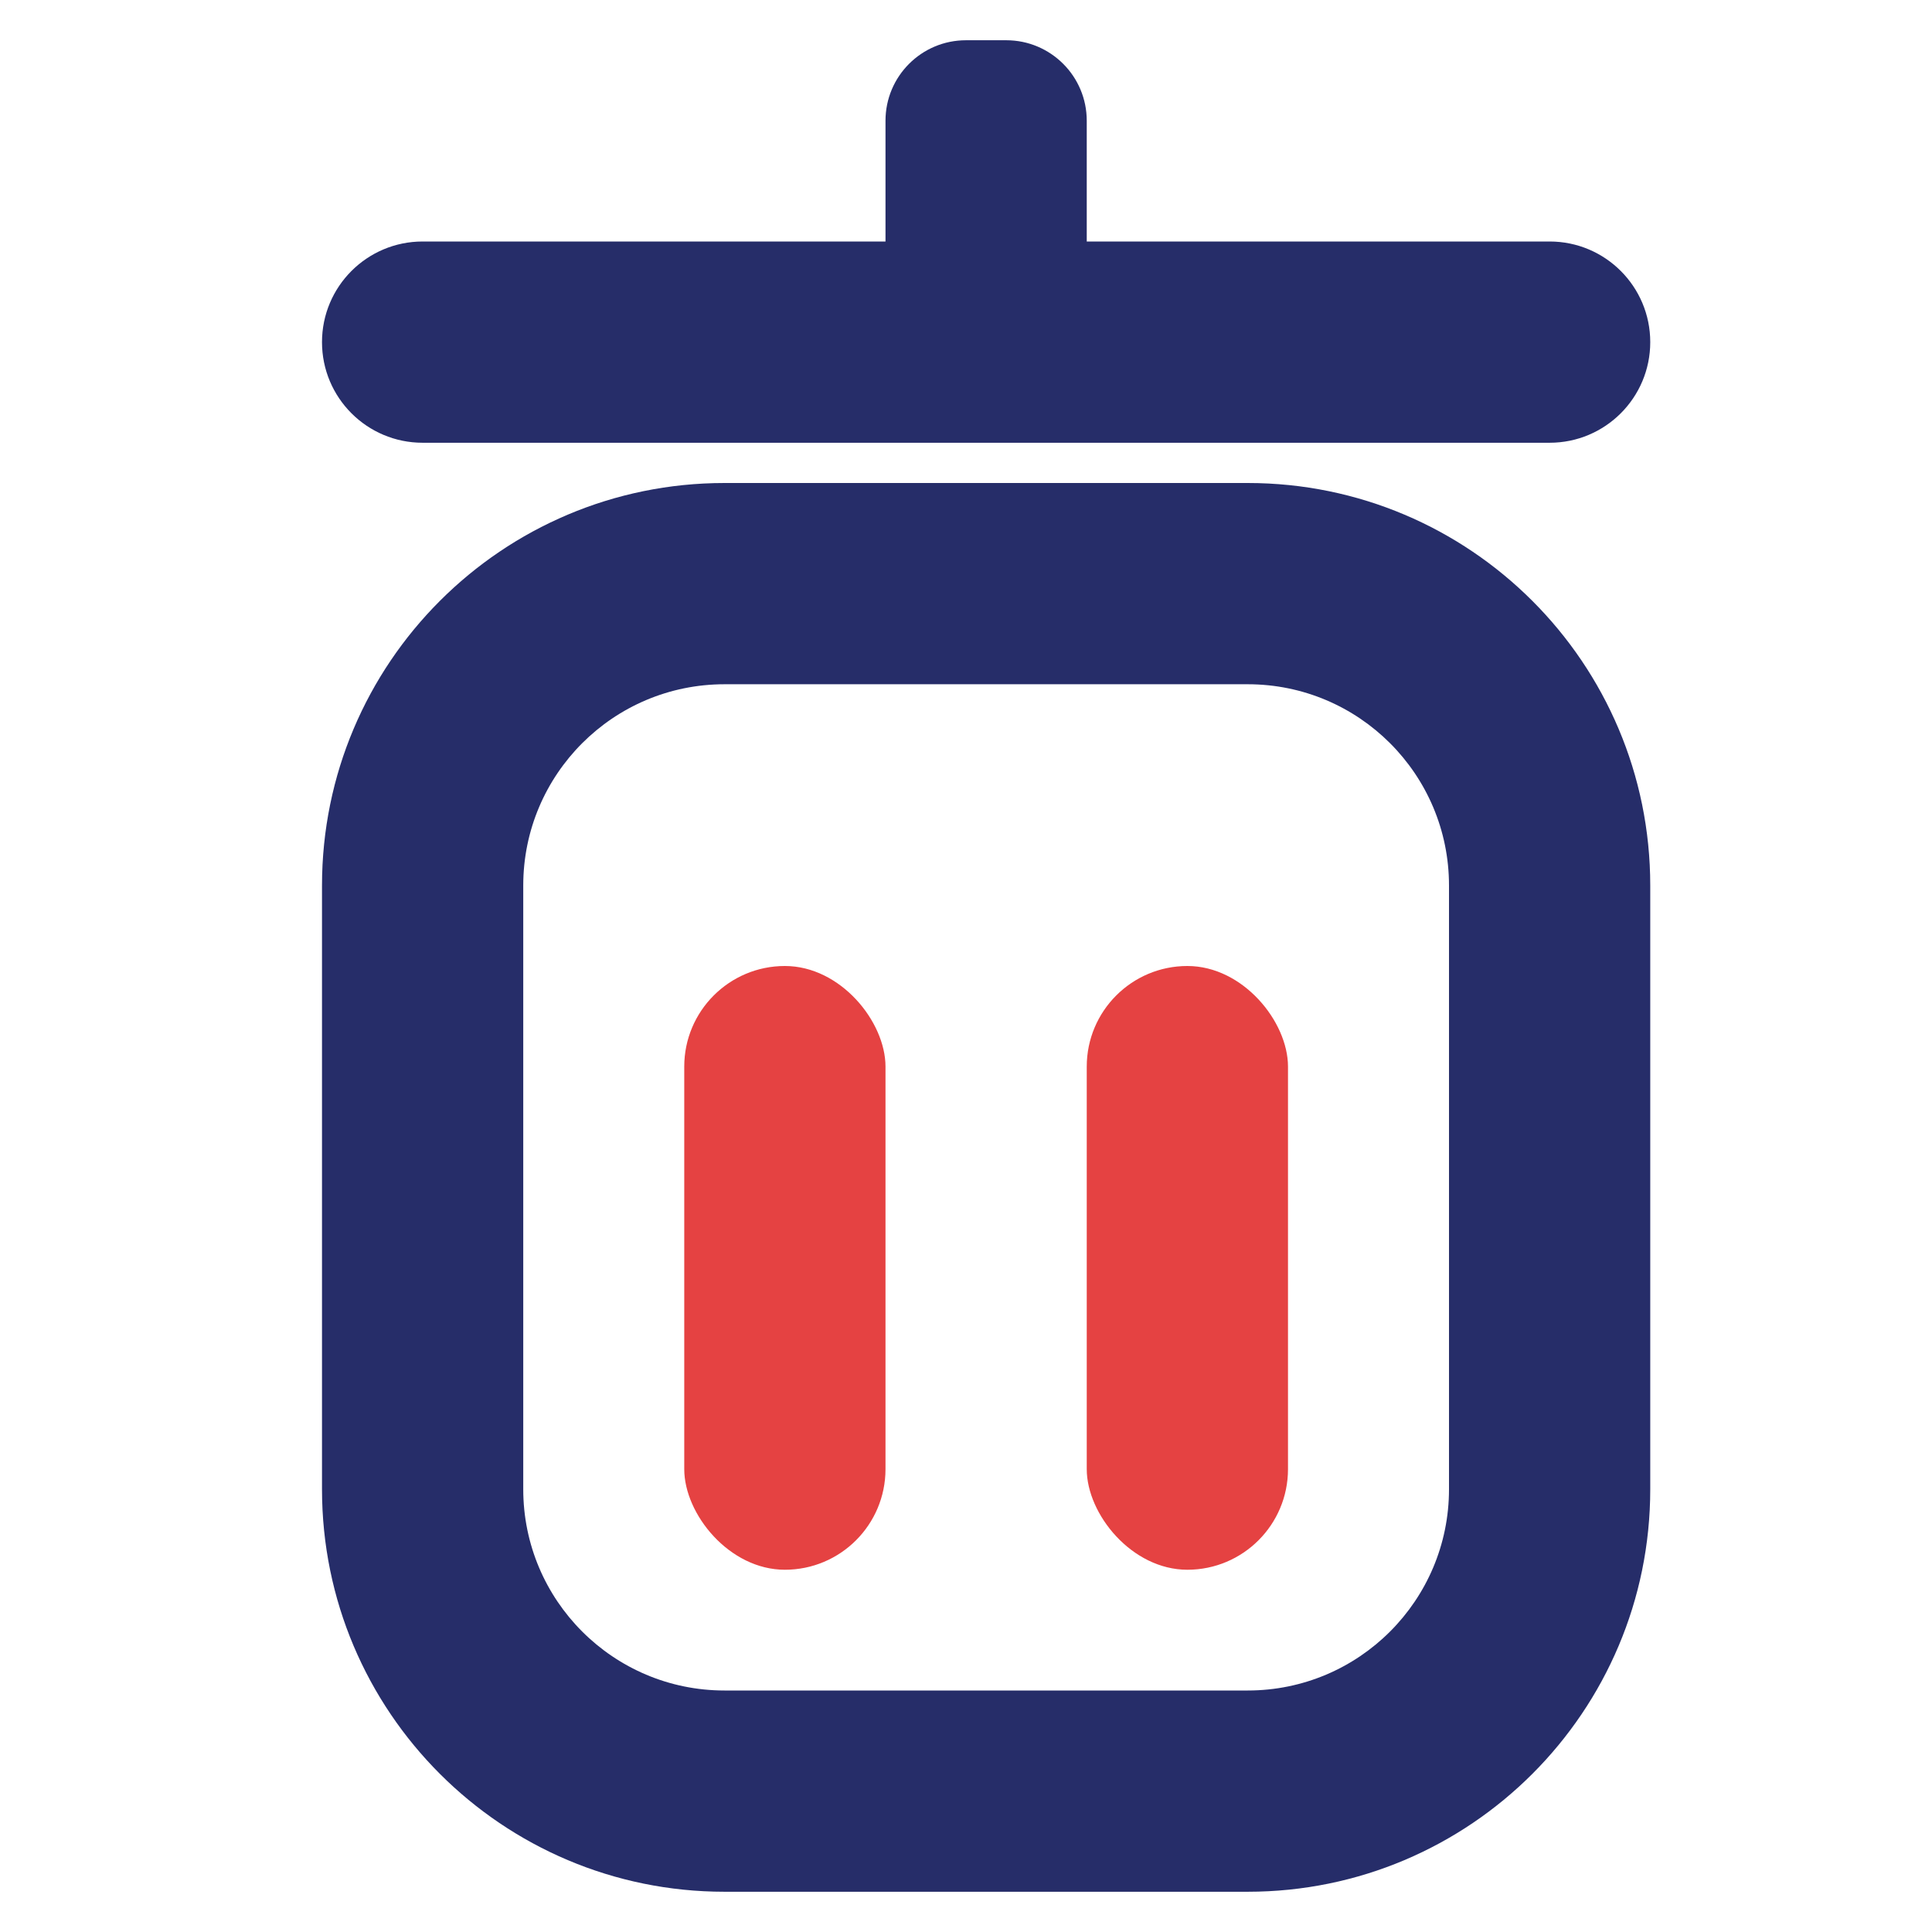 <svg width="48" height="48" viewBox="0 0 48 48" fill="none" xmlns="http://www.w3.org/2000/svg">
<path fill-rule="evenodd" clip-rule="evenodd" d="M24 1C22.895 1 22 1.895 22 3V6H10.5C9.119 6 8 7.119 8 8.5C8 9.881 9.119 11 10.5 11H38.5C39.881 11 41 9.881 41 8.5C41 7.119 39.881 6 38.5 6H27V3C27 1.895 26.105 1 25 1H24ZM31 17H18C15.239 17 13 19.239 13 22V37C13 39.761 15.239 42 18 42H31C33.761 42 36 39.761 36 37V22C36 19.239 33.761 17 31 17ZM18 12C12.477 12 8 16.477 8 22V37C8 42.523 12.477 47 18 47H31C36.523 47 41 42.523 41 37V22C41 16.477 36.523 12 31 12H18Z" fill="#262D69"/>
<rect x="17" y="24" width="5" height="15" rx="2.5" fill="#E54242"/>
<rect x="27" y="24" width="5" height="15" rx="2.5" fill="#E54242"/>
</svg>
